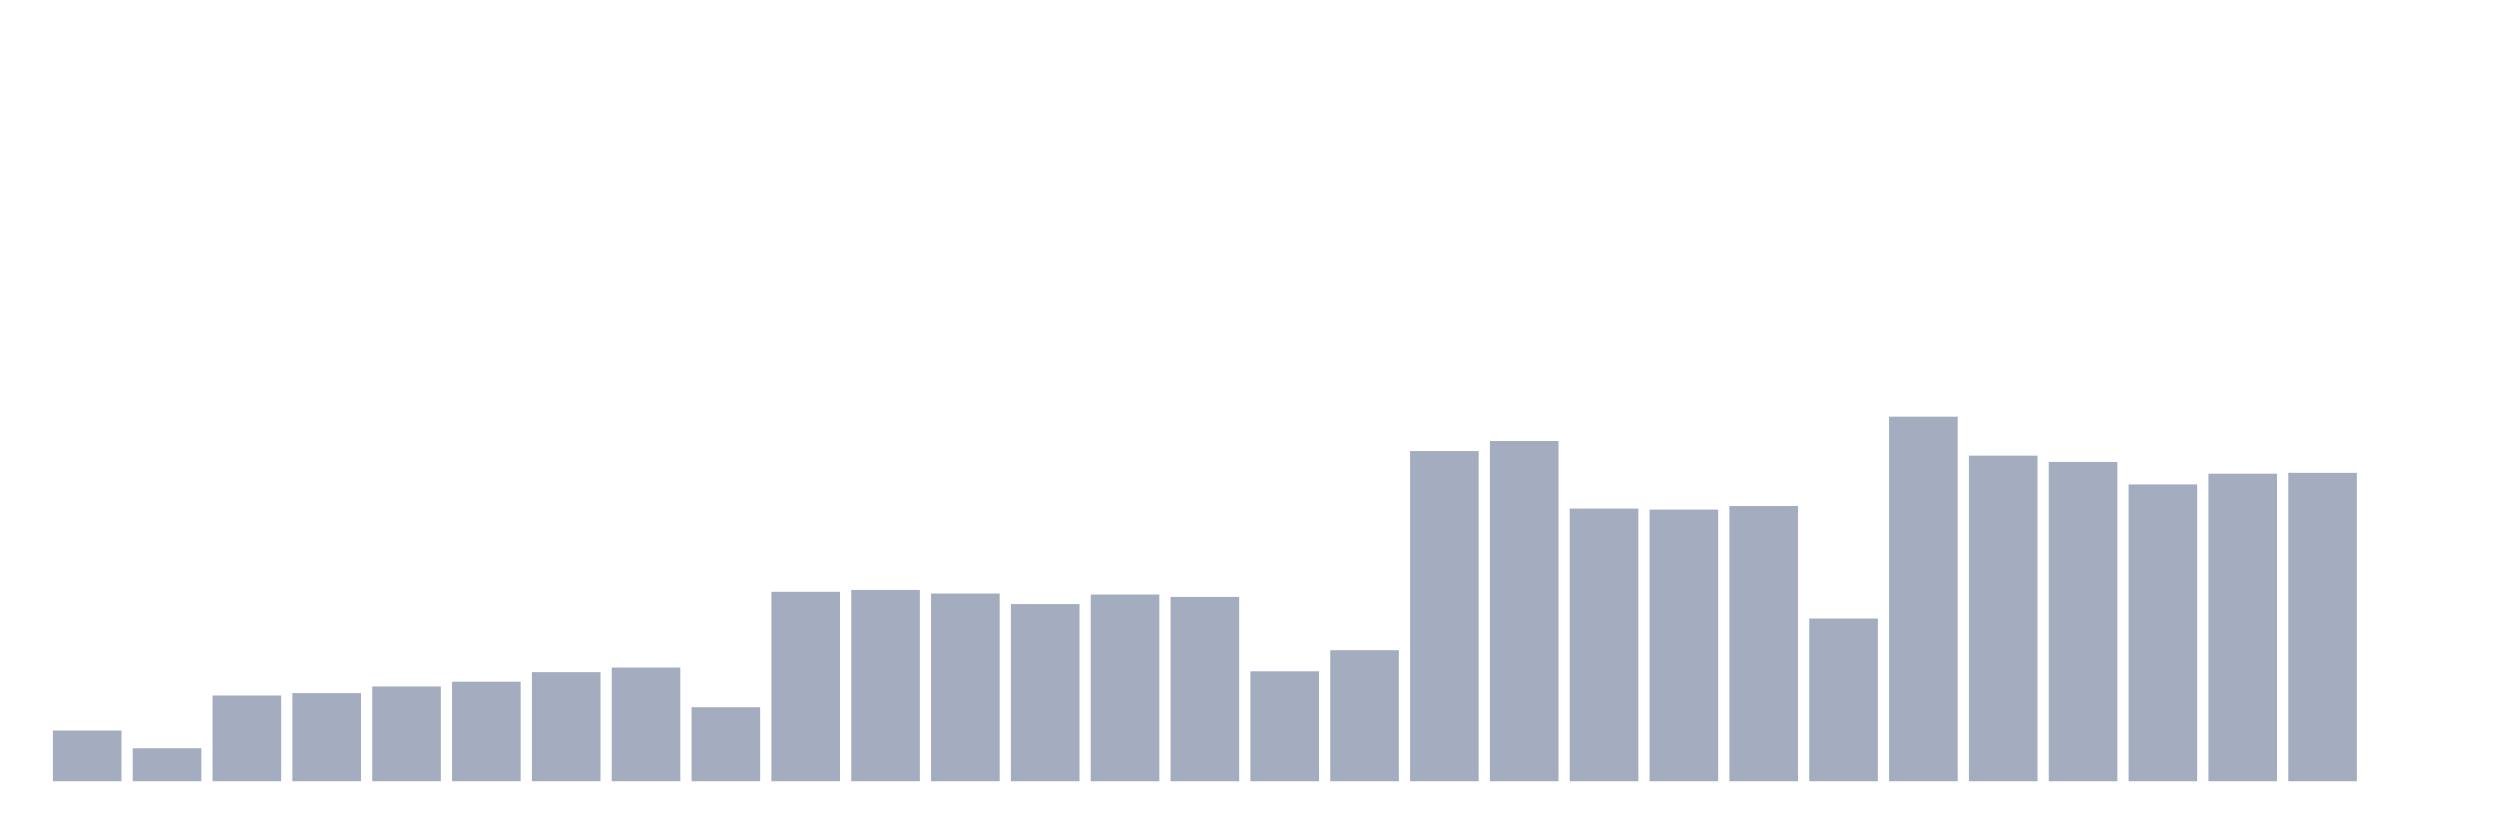 <svg xmlns="http://www.w3.org/2000/svg" viewBox="0 0 480 160"><g transform="translate(10,10)"><rect class="bar" x="0.153" width="13.175" y="130.261" height="9.739" fill="rgb(164,173,192)"></rect><rect class="bar" x="15.482" width="13.175" y="133.66" height="6.34" fill="rgb(164,173,192)"></rect><rect class="bar" x="30.81" width="13.175" y="123.529" height="16.471" fill="rgb(164,173,192)"></rect><rect class="bar" x="46.138" width="13.175" y="123.072" height="16.928" fill="rgb(164,173,192)"></rect><rect class="bar" x="61.466" width="13.175" y="121.797" height="18.203" fill="rgb(164,173,192)"></rect><rect class="bar" x="76.794" width="13.175" y="120.882" height="19.118" fill="rgb(164,173,192)"></rect><rect class="bar" x="92.123" width="13.175" y="119.052" height="20.948" fill="rgb(164,173,192)"></rect><rect class="bar" x="107.451" width="13.175" y="118.17" height="21.83" fill="rgb(164,173,192)"></rect><rect class="bar" x="122.779" width="13.175" y="125.784" height="14.216" fill="rgb(164,173,192)"></rect><rect class="bar" x="138.107" width="13.175" y="103.627" height="36.373" fill="rgb(164,173,192)"></rect><rect class="bar" x="153.436" width="13.175" y="103.268" height="36.732" fill="rgb(164,173,192)"></rect><rect class="bar" x="168.764" width="13.175" y="103.954" height="36.046" fill="rgb(164,173,192)"></rect><rect class="bar" x="184.092" width="13.175" y="105.98" height="34.02" fill="rgb(164,173,192)"></rect><rect class="bar" x="199.42" width="13.175" y="104.15" height="35.85" fill="rgb(164,173,192)"></rect><rect class="bar" x="214.748" width="13.175" y="104.608" height="35.392" fill="rgb(164,173,192)"></rect><rect class="bar" x="230.077" width="13.175" y="118.889" height="21.111" fill="rgb(164,173,192)"></rect><rect class="bar" x="245.405" width="13.175" y="114.837" height="25.163" fill="rgb(164,173,192)"></rect><rect class="bar" x="260.733" width="13.175" y="76.601" height="63.399" fill="rgb(164,173,192)"></rect><rect class="bar" x="276.061" width="13.175" y="74.673" height="65.327" fill="rgb(164,173,192)"></rect><rect class="bar" x="291.39" width="13.175" y="87.647" height="52.353" fill="rgb(164,173,192)"></rect><rect class="bar" x="306.718" width="13.175" y="87.843" height="52.157" fill="rgb(164,173,192)"></rect><rect class="bar" x="322.046" width="13.175" y="87.157" height="52.843" fill="rgb(164,173,192)"></rect><rect class="bar" x="337.374" width="13.175" y="108.758" height="31.242" fill="rgb(164,173,192)"></rect><rect class="bar" x="352.702" width="13.175" y="70" height="70" fill="rgb(164,173,192)"></rect><rect class="bar" x="368.031" width="13.175" y="77.484" height="62.516" fill="rgb(164,173,192)"></rect><rect class="bar" x="383.359" width="13.175" y="78.693" height="61.307" fill="rgb(164,173,192)"></rect><rect class="bar" x="398.687" width="13.175" y="83.007" height="56.993" fill="rgb(164,173,192)"></rect><rect class="bar" x="414.015" width="13.175" y="80.948" height="59.052" fill="rgb(164,173,192)"></rect><rect class="bar" x="429.344" width="13.175" y="80.784" height="59.216" fill="rgb(164,173,192)"></rect><rect class="bar" x="444.672" width="13.175" y="140" height="0" fill="rgb(164,173,192)"></rect></g></svg>